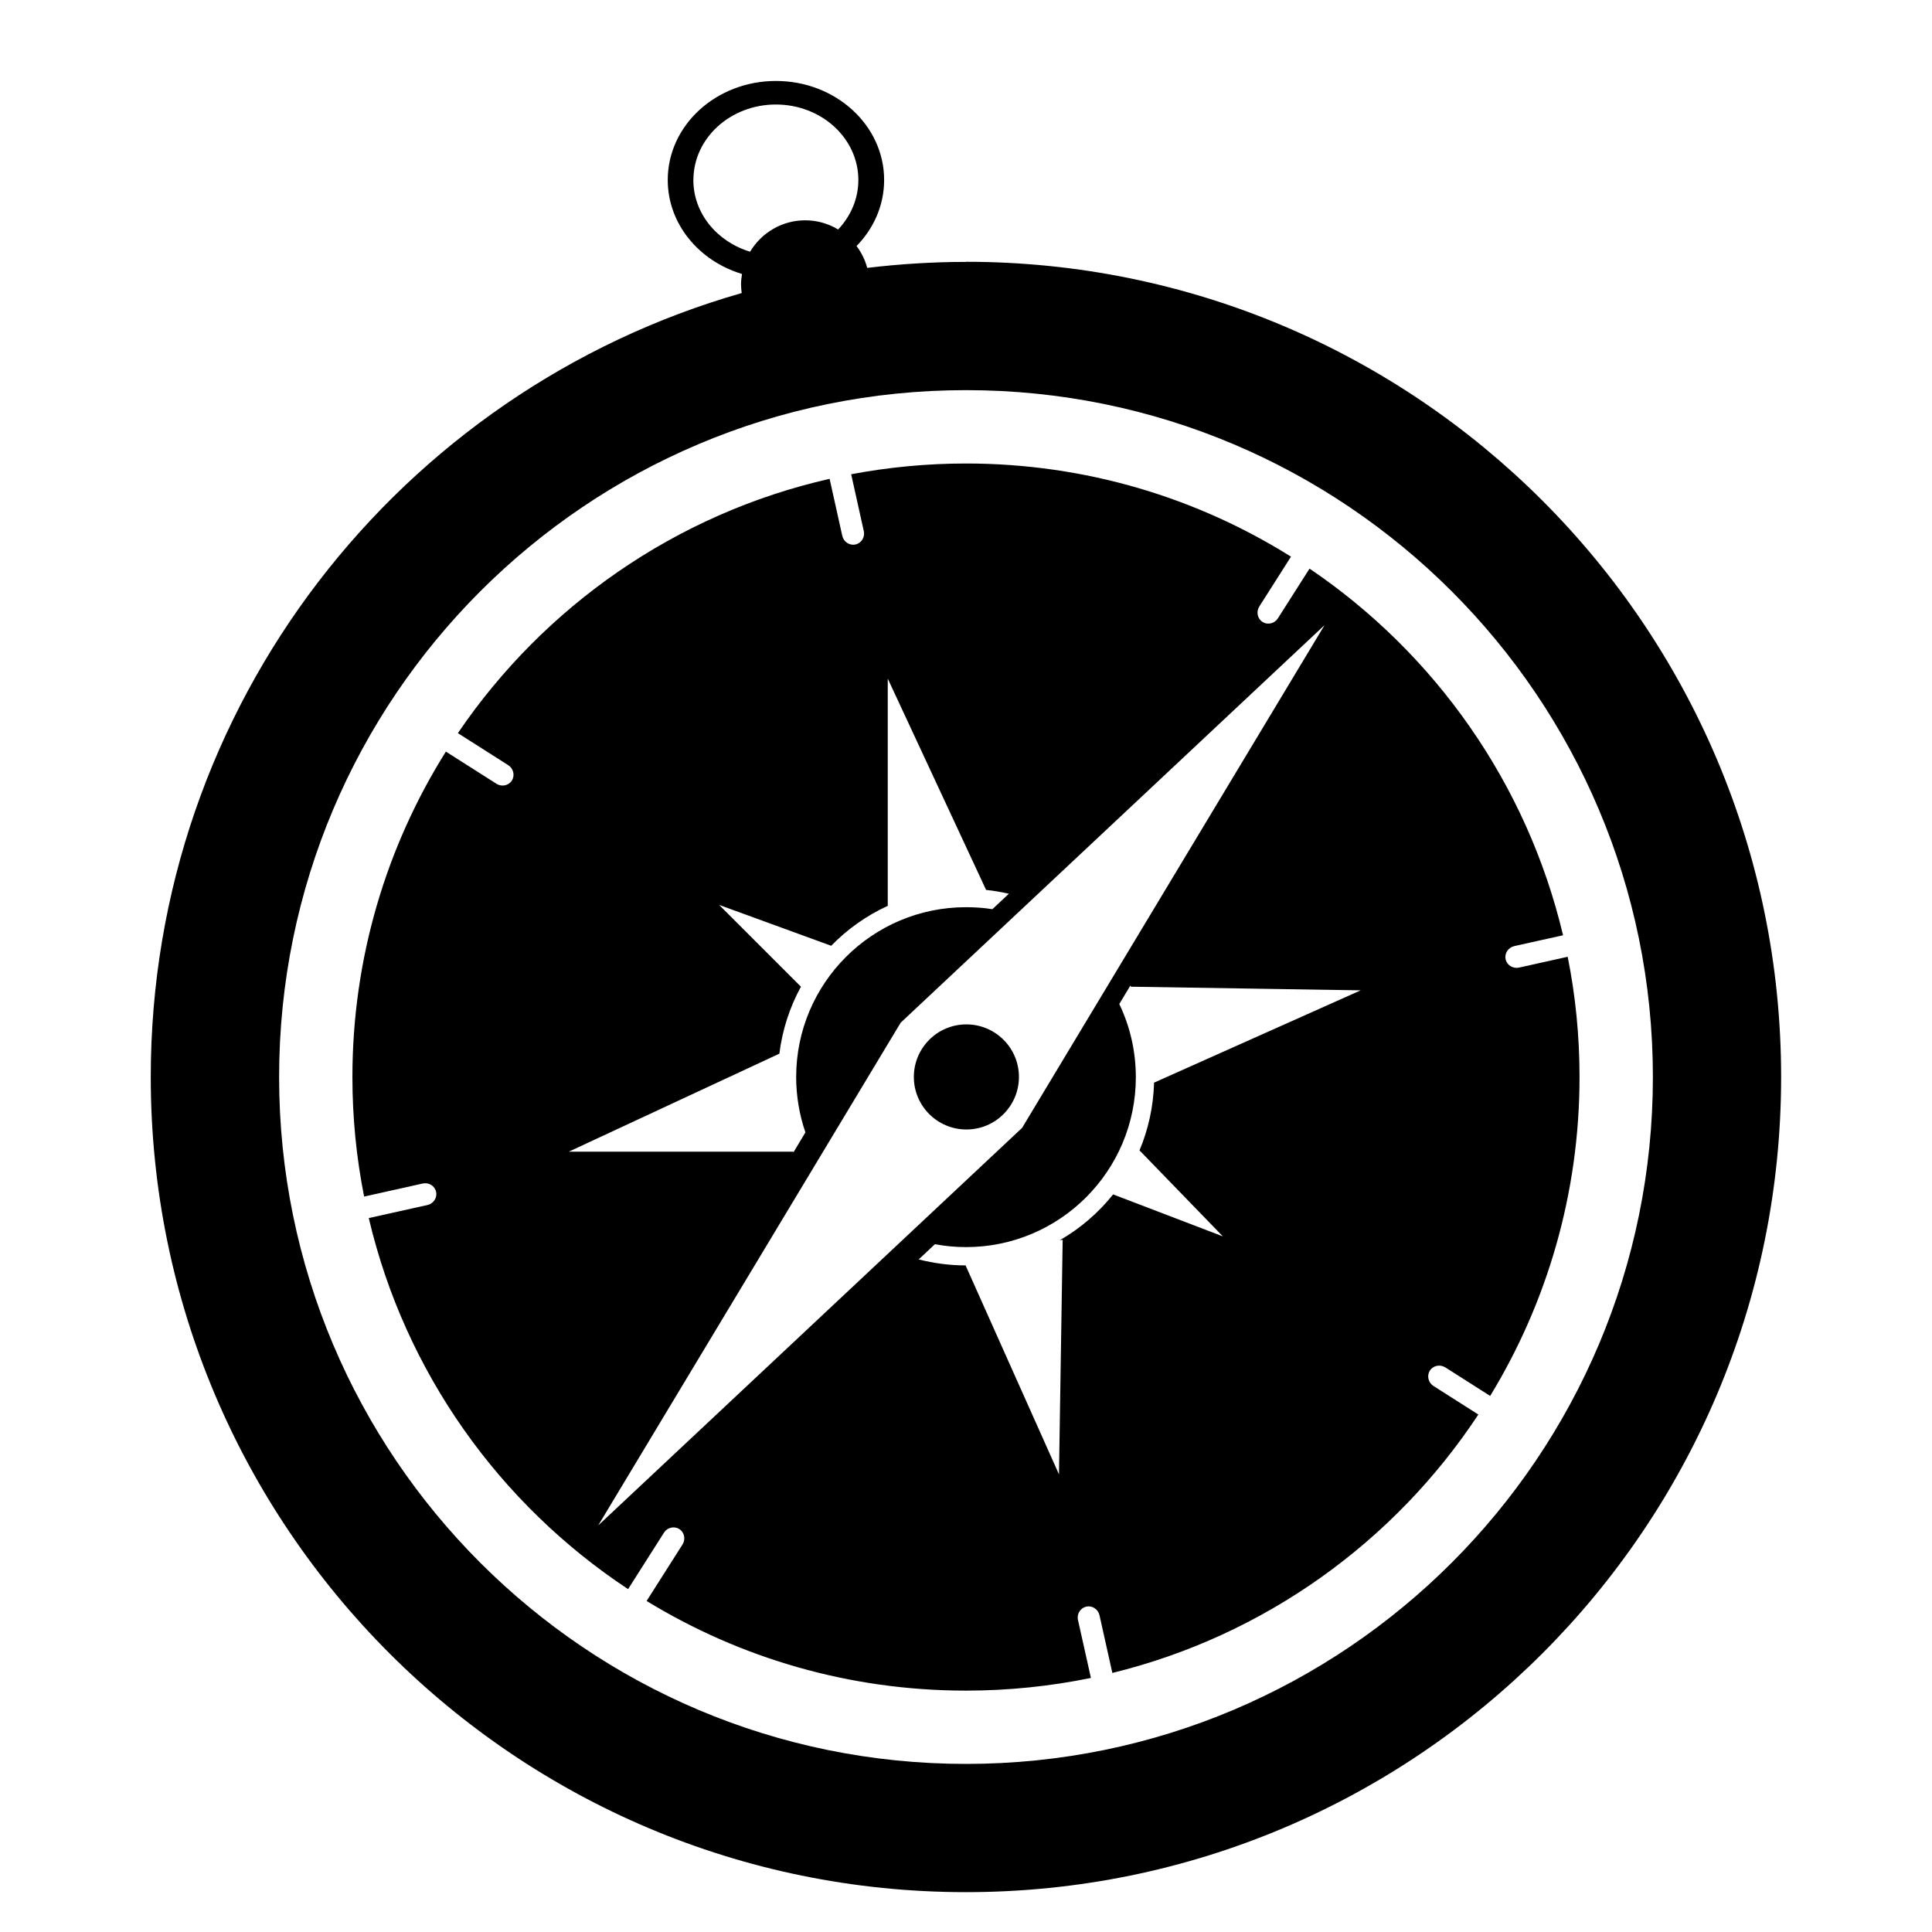 <!-- Generated by IcoMoon.io -->
<svg version="1.1" xmlns="http://www.w3.org/2000/svg" width="32" height="32" viewBox="0 0 32 32">
<title>safari</title>
<path d="M16 4.338c-0.555 0-1.1 0.035-1.636 0.099-0.036-0.133-0.096-0.255-0.177-0.362 0.284-0.29 0.457-0.673 0.457-1.094 0-0.906-0.802-1.64-1.792-1.64s-1.792 0.734-1.792 1.64c0 0.726 0.515 1.341 1.23 1.557-0.010 0.056-0.016 0.115-0.016 0.173 0 0.049 0.005 0.096 0.011 0.143-5.651 1.614-9.788 6.815-9.788 12.984 0 7.457 6.044 13.502 13.502 13.502s13.502-6.044 13.502-13.502c0-7.457-6.046-13.502-13.502-13.502zM11.485 2.981c0-0.691 0.612-1.25 1.366-1.25s1.366 0.559 1.366 1.25c0 0.314-0.127 0.6-0.335 0.82-0.159-0.096-0.345-0.152-0.545-0.152-0.388 0-0.727 0.209-0.913 0.52-0.545-0.164-0.94-0.633-0.94-1.188zM16 29.216c-6.284 0-11.377-5.093-11.377-11.377s5.093-11.377 11.377-11.377 11.377 5.093 11.377 11.377c0 6.282-5.093 11.377-11.377 11.377zM23.94 22.649l0.742 0.472c0.938-1.54 1.48-3.348 1.48-5.282 0-0.683-0.067-1.348-0.196-1.992l-0.804 0.179c-0.102 0.023-0.202-0.039-0.224-0.137s0.043-0.196 0.145-0.219l0.806-0.179c-0.595-2.514-2.123-4.668-4.199-6.073l-0.525 0.825c-0.055 0.086-0.169 0.112-0.253 0.059s-0.109-0.167-0.055-0.255l0.526-0.827c-1.561-0.978-3.407-1.543-5.383-1.543-0.65 0-1.286 0.062-1.902 0.178l0.209 0.941c0.023 0.1-0.039 0.2-0.137 0.222s-0.196-0.042-0.219-0.142l-0.21-0.945c-2.55 0.579-4.734 2.116-6.157 4.212l0.833 0.53c0.087 0.055 0.115 0.17 0.061 0.255s-0.169 0.109-0.256 0.053l-0.837-0.532c-0.98 1.563-1.548 3.411-1.548 5.392 0 0.678 0.067 1.339 0.194 1.978l0.969-0.216c0.102-0.023 0.201 0.038 0.223 0.137s-0.043 0.196-0.143 0.219l-0.972 0.216c0.601 2.557 2.168 4.74 4.295 6.146l0.595-0.936c0.055-0.086 0.169-0.112 0.253-0.059s0.109 0.167 0.054 0.255l-0.595 0.936c1.541 0.942 3.353 1.485 5.29 1.485 0.709 0 1.401-0.073 2.069-0.21l-0.214-0.959c-0.023-0.1 0.039-0.2 0.137-0.222s0.196 0.042 0.219 0.142l0.213 0.956c2.521-0.617 4.674-2.175 6.062-4.28l-0.742-0.472c-0.087-0.055-0.115-0.17-0.061-0.255s0.169-0.109 0.256-0.053zM11.911 14.988l1.856 0.677c0.267-0.274 0.584-0.5 0.937-0.661v-3.764l1.629 3.5c0.128 0.013 0.253 0.035 0.377 0.063l-0.273 0.256c-0.142-0.023-0.288-0.033-0.436-0.033-1.554 0-2.814 1.26-2.814 2.814 0 0.32 0.055 0.629 0.153 0.916l-0.197 0.329c-0.001-0.004-0.002-0.007-0.005-0.010h-3.716l3.487-1.623c0.049-0.398 0.173-0.772 0.357-1.109l-1.354-1.354zM9.907 25.268l5.011-8.329 7.021-6.585-5.011 8.329-0.036 0.033-6.985 6.551zM20.256 20.479l-1.819-0.696c-0.244 0.305-0.543 0.563-0.883 0.759l0.047-0.007-0.061 3.885-1.547-3.461c-0.268 0-0.528-0.036-0.777-0.099l0.269-0.252c0.166 0.031 0.338 0.048 0.514 0.048 1.554 0 2.814-1.26 2.814-2.814 0-0.434-0.098-0.845-0.274-1.212l0.183-0.305c0.004 0.006 0.007 0.012 0.011 0.018l3.805 0.060-3.423 1.529c-0.011 0.397-0.096 0.776-0.241 1.122l1.383 1.427zM15.968 16.968c-0.48 0.021-0.852 0.428-0.831 0.908s0.428 0.852 0.908 0.831c0.48-0.021 0.852-0.428 0.831-0.908s-0.428-0.852-0.908-0.831z"></path>
</svg>
